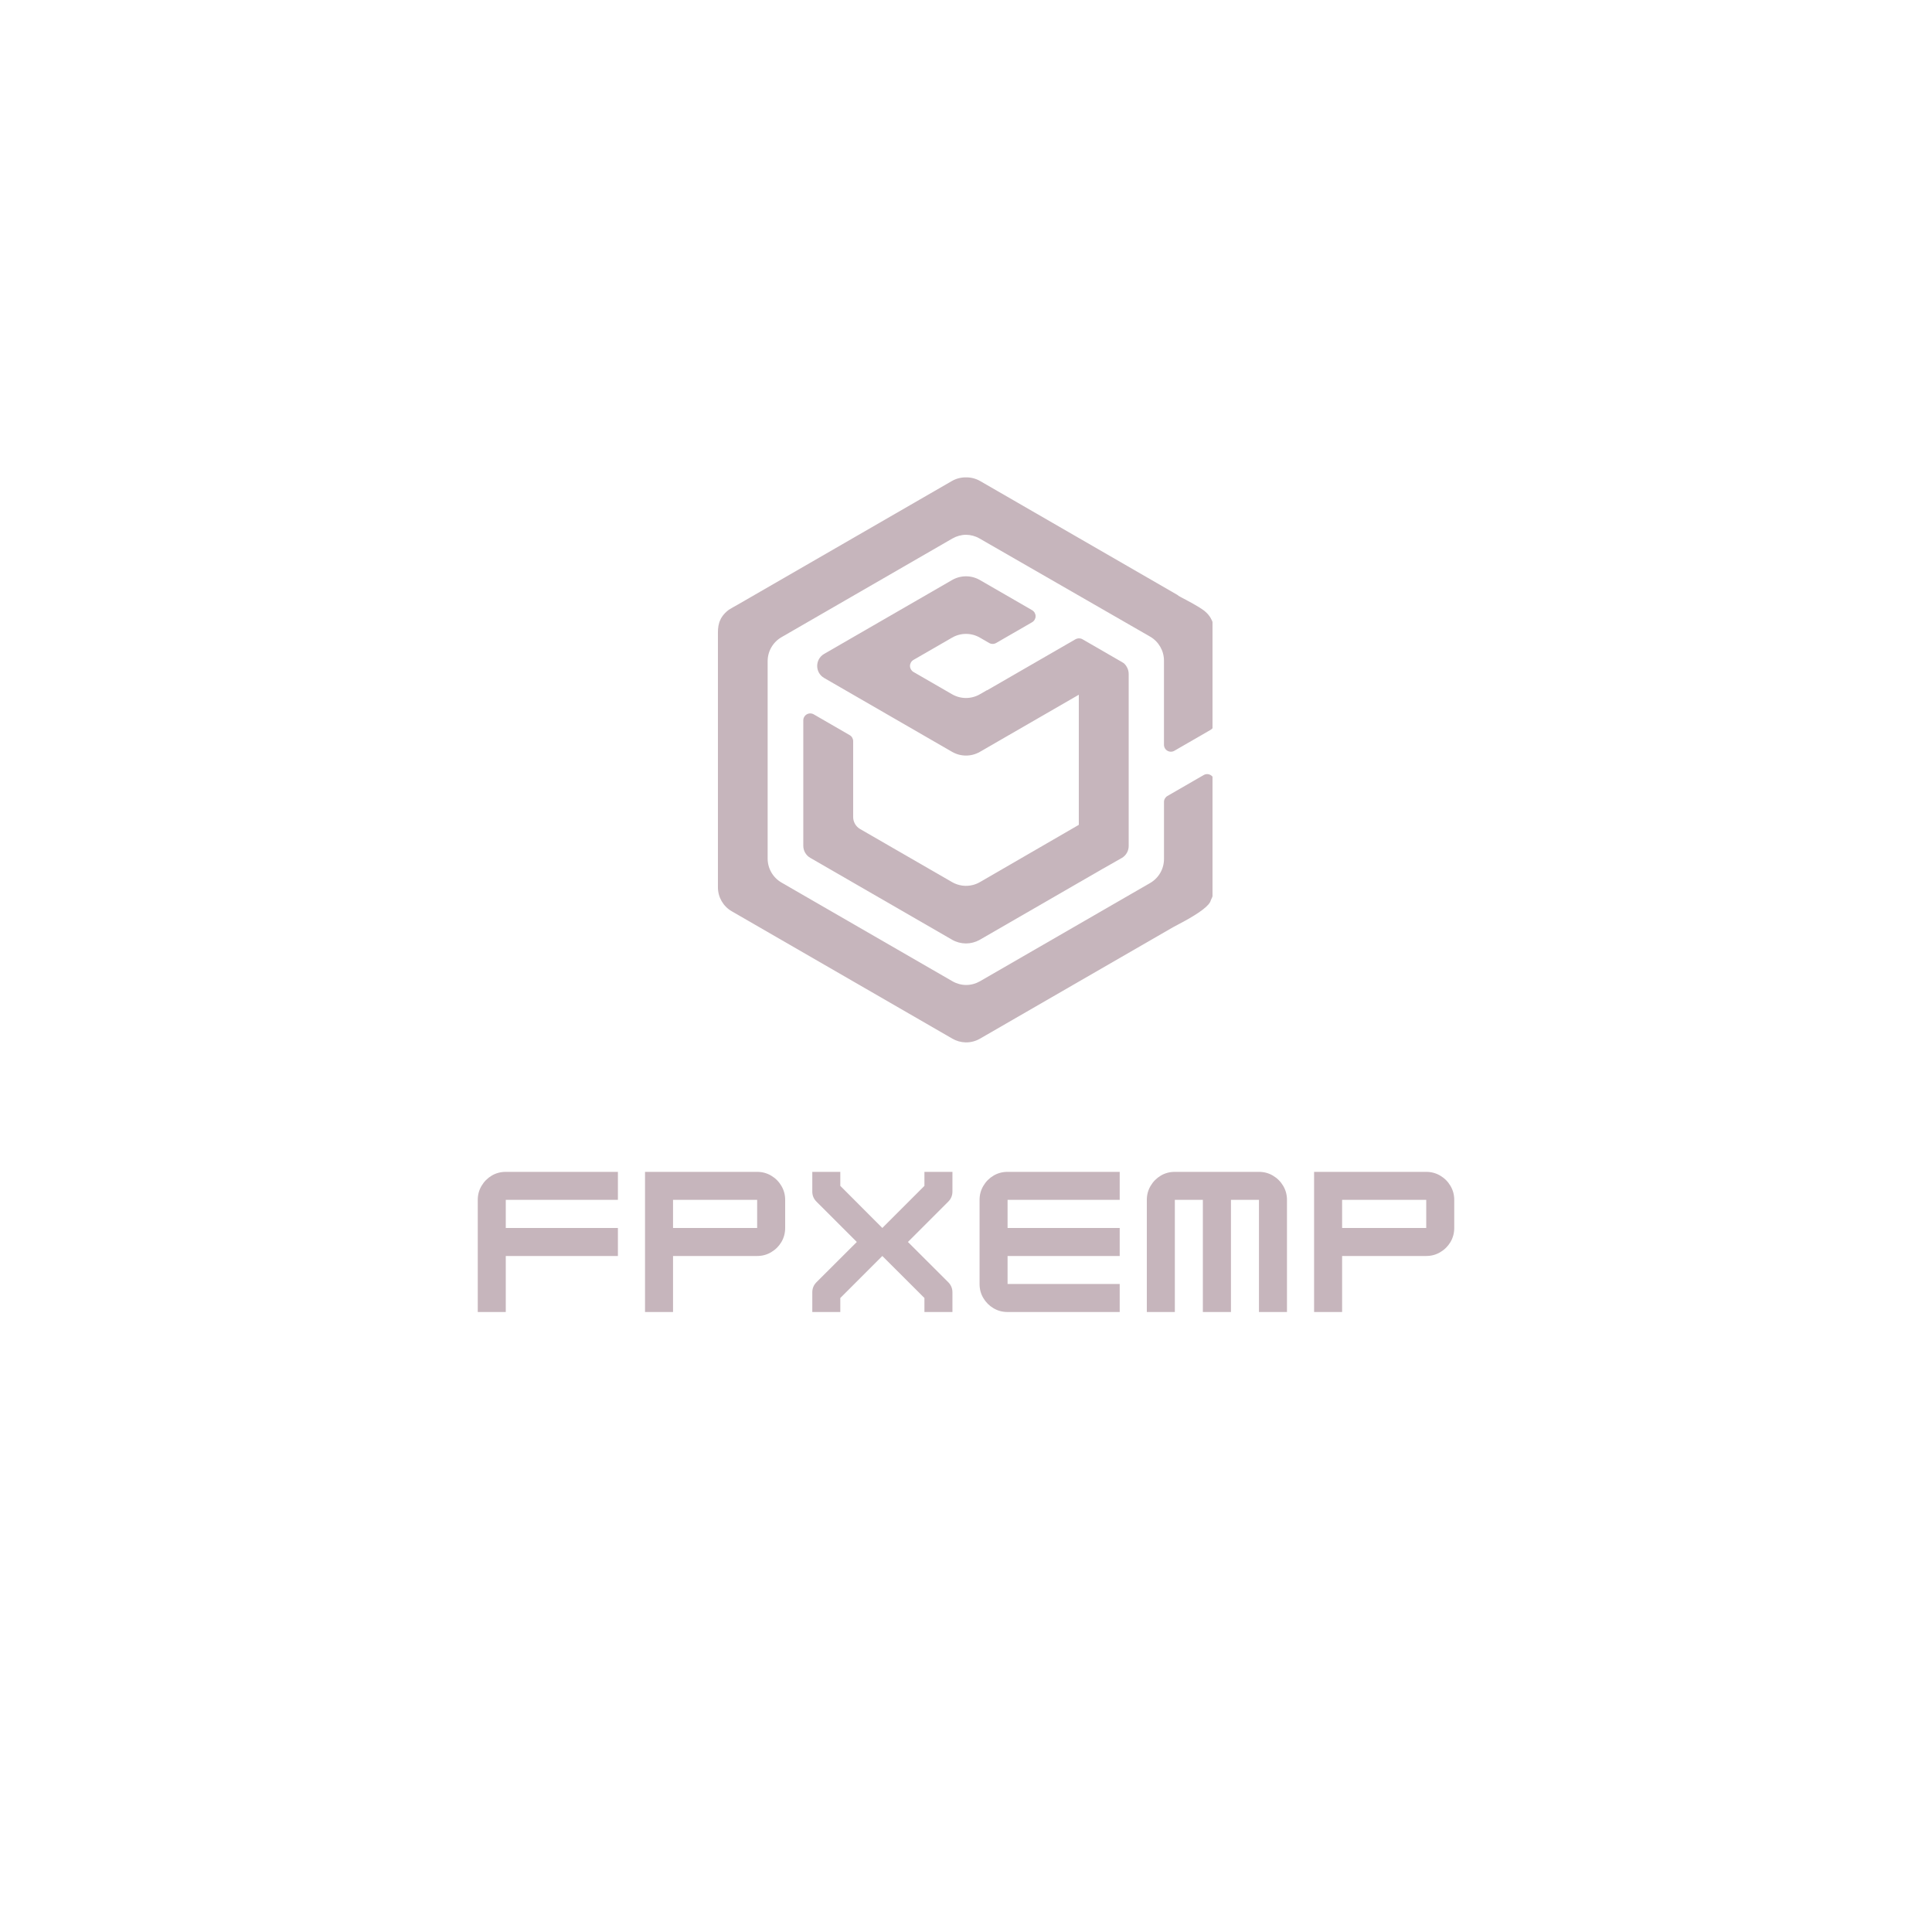 <svg xmlns="http://www.w3.org/2000/svg" xmlns:xlink="http://www.w3.org/1999/xlink" width="500" zoomAndPan="magnify" viewBox="0 0 375 375" height="500" preserveAspectRatio="xMidYMid meet" version="1.0"><defs><g/><clipPath id="74ad49a34c"><path d="M 139.348 92.559 L 235.348 92.559 L 235.348 202.809 L 139.348 202.809 Z M 139.348 92.559 " clip-rule="nonzero"/></clipPath></defs><g fill="#c6b5bc" fill-opacity="1"><g transform="translate(91.373, 254.66)"><g><path d="M 28.562 -27.203 L 28.562 -21.766 L 6.797 -21.766 L 6.797 -16.312 L 28.562 -16.312 L 28.562 -10.875 L 6.797 -10.875 L 6.797 0 L 1.359 0 L 1.359 -21.766 C 1.359 -22.754 1.602 -23.66 2.094 -24.484 C 2.582 -25.316 3.238 -25.977 4.062 -26.469 C 4.883 -26.957 5.797 -27.203 6.797 -27.203 Z M 28.562 -27.203 "/></g></g></g><g fill="#c6b5bc" fill-opacity="1"><g transform="translate(123.839, 254.66)"><g><path d="M 23.125 -27.203 C 24.113 -27.203 25.02 -26.957 25.844 -26.469 C 26.676 -25.977 27.336 -25.316 27.828 -24.484 C 28.316 -23.66 28.562 -22.754 28.562 -21.766 L 28.562 -16.312 C 28.562 -15.32 28.316 -14.41 27.828 -13.578 C 27.336 -12.754 26.676 -12.098 25.844 -11.609 C 25.02 -11.117 24.113 -10.875 23.125 -10.875 L 6.797 -10.875 L 6.797 0 L 1.359 0 L 1.359 -27.203 Z M 6.797 -16.312 L 23.125 -16.312 L 23.125 -21.766 L 6.797 -21.766 Z M 6.797 -16.312 "/></g></g></g><g fill="#c6b5bc" fill-opacity="1"><g transform="translate(156.306, 254.66)"><g><path d="M 28.562 -27.203 L 28.562 -23.391 C 28.562 -22.617 28.289 -21.961 27.75 -21.422 L 19.922 -13.594 L 27.75 -5.781 C 28.289 -5.238 28.562 -4.582 28.562 -3.812 L 28.562 0 L 23.125 0 L 23.125 -2.719 L 14.953 -10.875 L 6.797 -2.719 L 6.797 0 L 1.359 0 L 1.359 -3.812 C 1.359 -4.582 1.629 -5.238 2.172 -5.781 L 10 -13.594 L 2.172 -21.422 C 1.629 -21.961 1.359 -22.617 1.359 -23.391 L 1.359 -27.203 L 6.797 -27.203 L 6.797 -24.484 L 14.953 -16.312 L 23.125 -24.484 L 23.125 -27.203 Z M 28.562 -27.203 "/></g></g></g><g fill="#c6b5bc" fill-opacity="1"><g transform="translate(188.773, 254.66)"><g><path d="M 28.562 -27.203 L 28.562 -21.766 L 6.797 -21.766 L 6.797 -16.312 L 28.562 -16.312 L 28.562 -10.875 L 6.797 -10.875 L 6.797 -5.438 L 28.562 -5.438 L 28.562 0 L 6.797 0 C 5.797 0 4.883 -0.242 4.062 -0.734 C 3.238 -1.223 2.582 -1.879 2.094 -2.703 C 1.602 -3.523 1.359 -4.438 1.359 -5.438 L 1.359 -21.766 C 1.359 -22.754 1.602 -23.66 2.094 -24.484 C 2.582 -25.316 3.238 -25.977 4.062 -26.469 C 4.883 -26.957 5.797 -27.203 6.797 -27.203 Z M 28.562 -27.203 "/></g></g></g><g fill="#c6b5bc" fill-opacity="1"><g transform="translate(221.239, 254.66)"><g><path d="M 6.797 -27.203 L 23.125 -27.203 C 24.113 -27.203 25.02 -26.957 25.844 -26.469 C 26.676 -25.977 27.336 -25.316 27.828 -24.484 C 28.316 -23.66 28.562 -22.754 28.562 -21.766 L 28.562 0 L 23.125 0 L 23.125 -21.766 L 17.688 -21.766 L 17.688 0 L 12.234 0 L 12.234 -21.766 L 6.797 -21.766 L 6.797 0 L 1.359 0 L 1.359 -21.766 C 1.359 -22.754 1.602 -23.66 2.094 -24.484 C 2.582 -25.316 3.238 -25.977 4.062 -26.469 C 4.883 -26.957 5.797 -27.203 6.797 -27.203 Z M 6.797 -27.203 "/></g></g></g><g fill="#c6b5bc" fill-opacity="1"><g transform="translate(253.706, 254.66)"><g><path d="M 23.125 -27.203 C 24.113 -27.203 25.02 -26.957 25.844 -26.469 C 26.676 -25.977 27.336 -25.316 27.828 -24.484 C 28.316 -23.66 28.562 -22.754 28.562 -21.766 L 28.562 -16.312 C 28.562 -15.32 28.316 -14.41 27.828 -13.578 C 27.336 -12.754 26.676 -12.098 25.844 -11.609 C 25.02 -11.117 24.113 -10.875 23.125 -10.875 L 6.797 -10.875 L 6.797 0 L 1.359 0 L 1.359 -27.203 Z M 6.797 -16.312 L 23.125 -16.312 L 23.125 -21.766 L 6.797 -21.766 Z M 6.797 -16.312 "/></g></g></g><path fill="#c6b5bc" d="M 218.715 129.465 C 218.52 129.105 218.262 128.75 217.73 128.48 L 210.105 124.078 C 210 124.016 209.887 123.973 209.766 123.941 C 209.727 123.93 209.691 123.93 209.648 123.926 C 209.57 123.91 209.492 123.898 209.41 123.898 L 209.398 123.898 L 209.398 123.902 C 209.172 123.906 208.949 123.965 208.754 124.078 L 191.594 133.984 L 191.582 133.957 L 190.195 134.758 C 188.527 135.719 186.473 135.719 184.801 134.758 L 177.301 130.426 C 176.887 130.184 176.629 129.738 176.629 129.258 C 176.629 128.777 176.887 128.332 177.301 128.09 L 184.801 123.762 C 186.473 122.797 188.527 122.797 190.195 123.762 L 192 124.805 C 192.418 125.043 192.93 125.043 193.348 124.805 L 200.336 120.773 C 200.75 120.531 201.008 120.086 201.008 119.605 C 201.008 119.125 200.75 118.68 200.336 118.438 L 190.195 112.582 C 188.527 111.621 186.473 111.621 184.801 112.582 L 159.965 126.922 C 158.168 127.961 158.168 130.555 159.965 131.594 L 184.801 145.934 C 186.473 146.895 188.527 146.895 190.195 145.934 L 209.398 134.848 L 209.398 160.102 L 203.227 163.676 L 190.195 171.219 C 189.781 171.457 189.344 171.637 188.883 171.762 C 187.508 172.129 186.039 171.93 184.801 171.219 L 166.949 160.914 C 166.113 160.43 165.598 159.539 165.598 158.578 L 165.598 143.855 C 165.598 143.375 165.34 142.926 164.926 142.691 L 157.941 138.652 C 157.523 138.414 157.012 138.414 156.594 138.652 C 156.176 138.895 155.918 139.344 155.918 139.824 L 155.918 164.168 C 155.918 165.129 156.434 166.02 157.266 166.504 L 184.801 182.402 C 185.609 182.867 186.527 183.113 187.461 183.121 L 187.48 183.121 C 187.613 183.121 187.742 183.105 187.875 183.098 C 187.977 183.09 188.078 183.09 188.18 183.078 C 188.32 183.059 188.457 183.027 188.594 183 C 188.688 182.977 188.781 182.965 188.871 182.941 C 189.023 182.906 189.164 182.848 189.309 182.797 C 189.391 182.766 189.469 182.746 189.547 182.719 C 189.766 182.625 189.984 182.52 190.191 182.402 L 213.949 168.684 L 217.715 166.547 C 218.559 166.07 219.078 165.176 219.078 164.203 L 219.078 130.812 C 219.078 130.332 218.949 129.867 218.715 129.465 " fill-opacity="1" fill-rule="nonzero"/><g clip-path="url(#74ad49a34c)"><path fill="#c6b5bc" d="M 190.129 104.52 C 189.328 104.055 188.426 103.809 187.5 103.801 C 186.578 103.809 185.672 104.059 184.867 104.52 L 151.691 123.676 C 150.027 124.637 149 126.41 149 128.332 L 149 166.648 C 149 168.57 150.027 170.344 151.691 171.305 L 184.867 190.461 C 185.684 190.93 186.598 191.18 187.535 191.184 C 188.473 191.18 189.395 190.93 190.207 190.465 L 223.242 171.391 C 224.902 170.434 225.93 168.656 225.93 166.734 L 225.93 155.664 C 225.926 155.18 226.188 154.738 226.602 154.496 L 233.633 150.438 C 234.047 150.195 234.562 150.195 234.977 150.438 C 235.395 150.68 235.652 151.121 235.652 151.602 L 235.652 172.223 C 235.648 173.102 235.43 173.969 235.016 174.742 C 234.91 175.25 234.355 175.848 233.574 176.461 C 233.559 176.477 233.535 176.492 233.52 176.508 C 231.531 178.055 228.242 179.648 227.66 179.988 L 190.207 201.609 C 189.367 202.094 188.414 202.34 187.445 202.328 L 187.406 202.328 L 187.406 202.324 C 186.512 202.301 185.641 202.055 184.867 201.609 L 142.035 176.879 C 140.371 175.922 139.348 174.145 139.348 172.223 L 139.348 122.762 C 139.348 121.898 139.457 121.02 139.836 120.273 C 139.887 120.082 140.406 119.129 141.477 118.348 C 141.879 118.078 142.59 117.711 143.258 117.324 L 184.75 93.371 C 185.586 92.891 186.535 92.645 187.5 92.656 C 188.465 92.645 189.414 92.891 190.25 93.371 L 228.535 115.473 C 228.621 115.527 228.688 115.59 228.762 115.652 L 229.25 115.93 C 230.551 116.617 232.59 117.672 233.695 118.512 L 233.785 118.578 C 233.801 118.59 233.816 118.602 233.832 118.609 C 233.867 118.645 233.895 118.676 233.934 118.711 C 234.34 119.051 234.684 119.449 234.953 119.895 C 234.961 119.898 234.965 119.906 234.969 119.914 L 234.965 119.914 C 235.414 120.664 235.652 121.516 235.652 122.387 L 235.652 140.5 C 235.652 140.98 235.395 141.422 234.977 141.664 L 227.941 145.727 C 227.531 145.965 227.016 145.965 226.602 145.727 C 226.184 145.488 225.926 145.043 225.926 144.562 L 225.926 128.227 C 225.926 126.305 224.898 124.527 223.234 123.566 Z M 190.129 104.52 " fill-opacity="1" fill-rule="nonzero"/></g></svg>